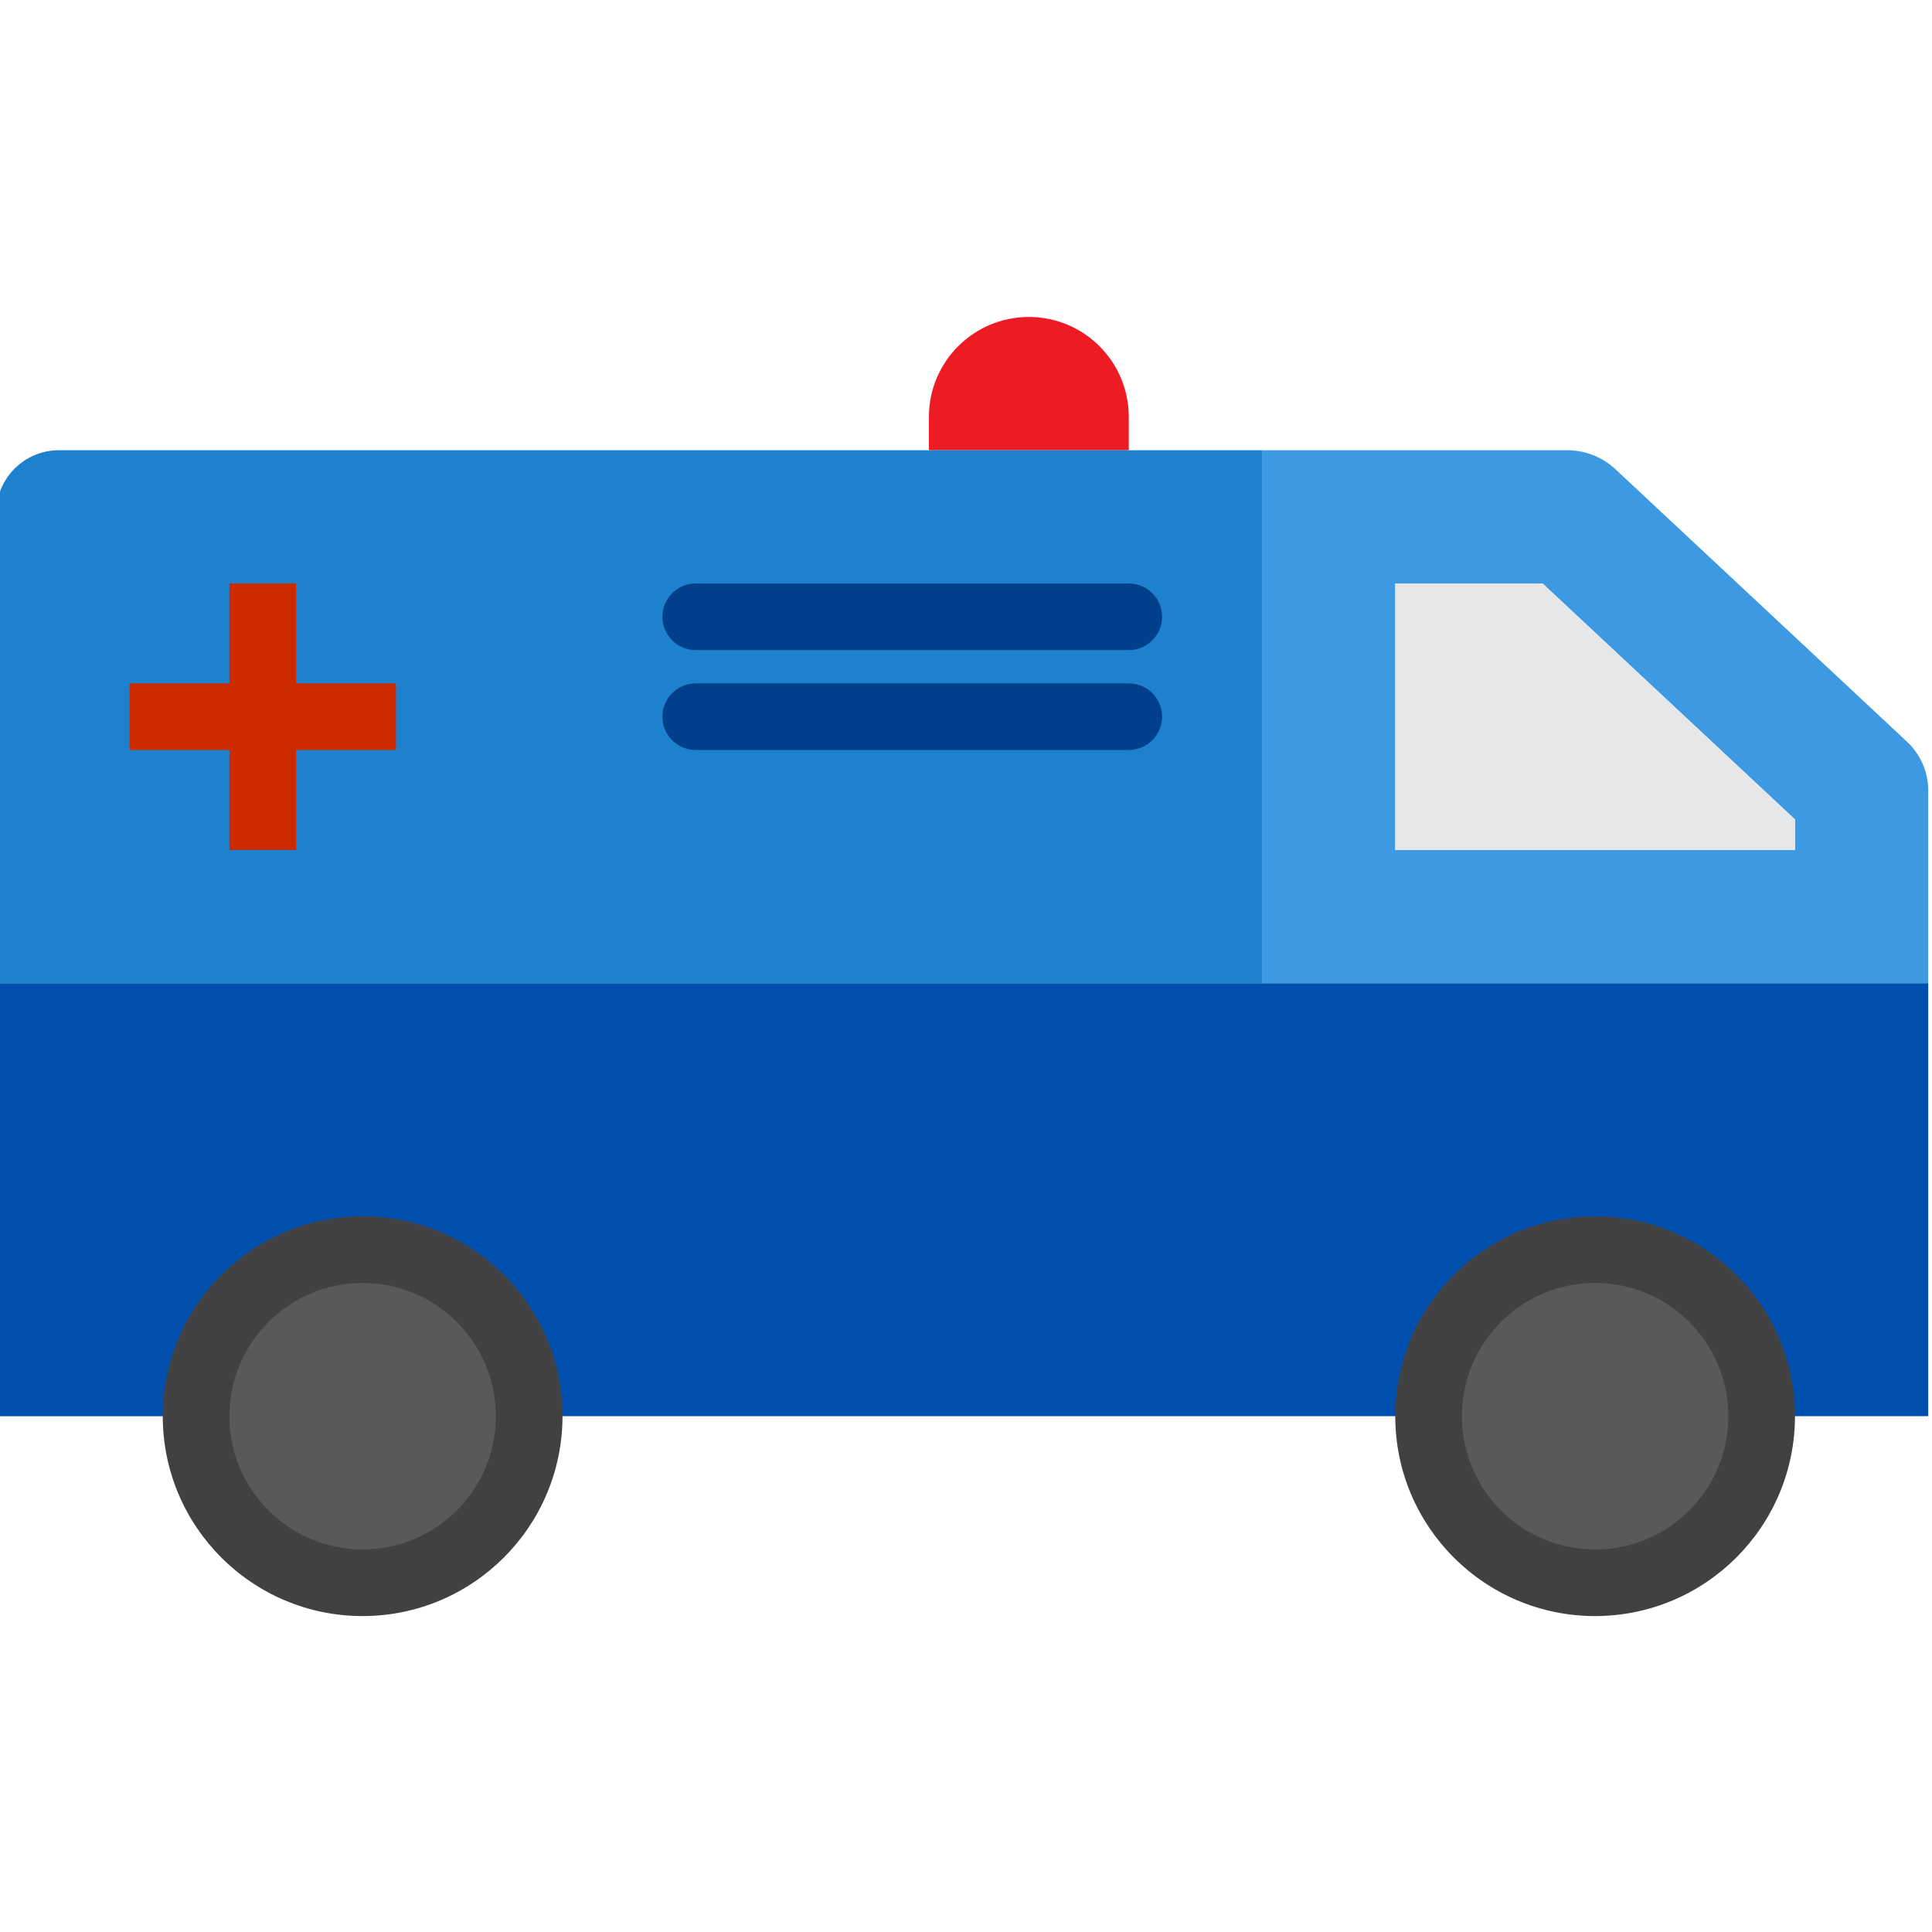 <svg xmlns="http://www.w3.org/2000/svg" height="511pt" version="1.1" viewBox="1 -83 512 511" width="511pt">
<g id="surface1">
<path d="M 300.137 26.984 C 300.137 12.355 288.281 0.5 273.656 0.5 C 259.027 0.5 247.172 12.355 247.172 26.984 L 247.172 35.812 L 300.137 35.812 Z M 300.137 26.984 " style=" stroke:none;fill-rule:nonzero;fill:rgb(92.941%,10.98%,14.118%);fill-opacity:1;" />
<path d="M 0 177.051 L 0 291.812 L 52.965 291.812 C 52.965 267.434 72.727 247.672 97.102 247.672 C 121.48 247.672 141.242 267.434 141.242 291.809 L 379.586 291.809 C 379.586 267.434 399.348 247.672 423.723 247.672 C 448.102 247.672 467.859 267.434 467.859 291.809 L 512 291.809 L 512 177.051 Z M 0 177.051 " style=" stroke:none;fill-rule:nonzero;fill:rgb(0%,30.98%,67.451%);fill-opacity:1;" />
<path d="M 335.449 35.812 L 16.648 35.812 C 7.457 35.805 0.004 43.25 0 52.441 C 0 52.445 0 52.453 0 52.461 L 0 177.051 L 335.449 177.051 Z M 70.621 141.742 L 70.621 106.43 Z M 70.621 141.742 " style=" stroke:none;fill-rule:nonzero;fill:rgb(11.765%,50.588%,80.784%);fill-opacity:1;" />
<path d="M 428.941 40.691 C 425.445 37.512 420.875 35.77 416.148 35.812 L 335.449 35.812 L 335.449 177.051 L 512 177.051 L 512 125.984 C 512 121.098 509.973 116.426 506.402 113.086 Z M 476.688 141.742 L 370.758 141.742 L 370.758 71.121 L 409.785 71.121 L 476.688 133.656 Z M 476.688 141.742 " style=" stroke:none;fill-rule:nonzero;fill:rgb(23.922%,60.392%,88.627%);fill-opacity:1;" />
<path d="M 370.758 71.121 L 370.758 141.742 L 476.688 141.742 L 476.688 133.656 L 409.785 71.121 Z M 370.758 71.121 " style=" stroke:none;fill-rule:nonzero;fill:rgb(90.196%,90.588%,90.98%);fill-opacity:1;" />
<path d="M 141.242 291.809 C 141.242 316.188 121.48 335.949 97.102 335.949 C 72.727 335.949 52.965 316.188 52.965 291.809 C 52.965 267.434 72.727 247.672 97.102 247.672 C 121.48 247.672 141.242 267.434 141.242 291.809 Z M 141.242 291.809 " style=" stroke:none;fill-rule:nonzero;fill:rgb(34.51%,34.902%,35.686%);fill-opacity:1;" />
<path d="M 97.102 340.363 C 70.332 340.363 48.551 318.578 48.551 291.809 C 48.551 265.043 70.332 243.258 97.102 243.258 C 123.875 243.258 145.656 265.043 145.656 291.809 C 145.656 318.578 123.875 340.363 97.102 340.363 Z M 97.102 252.086 C 75.199 252.086 57.379 269.906 57.379 291.809 C 57.379 313.715 75.199 331.535 97.102 331.535 C 119.008 331.535 136.828 313.715 136.828 291.809 C 136.828 269.906 119.008 252.086 97.102 252.086 Z M 97.102 252.086 " style=" stroke:none;fill-rule:nonzero;fill:rgb(73.725%,74.51%,75.294%);fill-opacity:1;" />
<path d="M 467.863 291.809 C 467.863 316.188 448.102 335.949 423.723 335.949 C 399.348 335.949 379.586 316.188 379.586 291.809 C 379.586 267.434 399.348 247.672 423.723 247.672 C 448.102 247.672 467.863 267.434 467.863 291.809 Z M 467.863 291.809 " style=" stroke:none;fill-rule:nonzero;fill:rgb(34.51%,34.902%,35.686%);fill-opacity:1;" />
<path d="M 423.723 340.363 C 396.957 340.363 375.172 318.578 375.172 291.809 C 375.172 265.043 396.957 243.258 423.723 243.258 C 450.492 243.258 472.277 265.043 472.277 291.809 C 472.277 318.578 450.492 340.363 423.723 340.363 Z M 423.723 252.086 C 401.82 252.086 384 269.906 384 291.809 C 384 313.715 401.82 331.535 423.723 331.535 C 445.629 331.535 463.449 313.715 463.449 291.809 C 463.449 269.906 445.629 252.086 423.723 252.086 Z M 423.723 252.086 " style=" stroke:none;fill-rule:nonzero;fill:rgb(34.51%,34.902%,35.686%);fill-opacity:1;" />
<path d="M 423.723 344.777 C 394.473 344.777 370.758 321.062 370.758 291.809 C 370.758 262.559 394.473 238.844 423.723 238.844 C 452.977 238.844 476.688 262.559 476.688 291.809 C 476.66 321.051 452.965 344.746 423.723 344.777 Z M 423.723 256.5 C 404.223 256.5 388.414 272.309 388.414 291.812 C 388.414 311.312 404.223 327.121 423.723 327.121 C 443.227 327.121 459.035 311.312 459.035 291.812 C 459.035 272.309 443.227 256.5 423.723 256.5 Z M 423.723 256.5 " style=" stroke:none;fill-rule:nonzero;fill:rgb(25.49%,25.098%,25.882%);fill-opacity:1;" />
<path d="M 97.102 344.777 C 67.852 344.777 44.137 321.062 44.137 291.809 C 44.137 262.559 67.852 238.844 97.102 238.844 C 126.355 238.844 150.07 262.559 150.07 291.809 C 150.039 321.051 126.344 344.746 97.102 344.777 Z M 97.102 256.5 C 77.602 256.5 61.793 272.309 61.793 291.812 C 61.793 311.312 77.602 327.121 97.102 327.121 C 116.605 327.121 132.414 311.312 132.414 291.809 C 132.414 272.309 116.605 256.5 97.102 256.5 Z M 97.102 256.5 " style=" stroke:none;fill-rule:nonzero;fill:rgb(25.49%,25.098%,25.882%);fill-opacity:1;" />
<path d="M 61.793 71.121 L 79.449 71.121 L 79.449 141.742 L 61.793 141.742 Z M 61.793 71.121 " style=" stroke:none;fill-rule:nonzero;fill:rgb(80.392%,16.471%,0%);fill-opacity:1;" />
<path d="M 35.312 97.605 L 105.93 97.605 L 105.93 115.258 L 35.312 115.258 Z M 35.312 97.605 " style=" stroke:none;fill-rule:nonzero;fill:rgb(80.392%,16.471%,0%);fill-opacity:1;" />
<path d="M 300.137 88.777 L 185.379 88.777 C 180.504 88.777 176.551 84.824 176.551 79.949 C 176.551 75.07 180.504 71.121 185.379 71.121 L 300.137 71.121 C 305.012 71.121 308.965 75.07 308.965 79.949 C 308.965 84.824 305.012 88.777 300.137 88.777 Z M 300.137 88.777 " style=" stroke:none;fill-rule:nonzero;fill:rgb(0%,24.706%,54.118%);fill-opacity:1;" />
<path d="M 300.137 115.258 L 185.379 115.258 C 180.504 115.258 176.551 111.309 176.551 106.43 C 176.551 101.555 180.504 97.602 185.379 97.602 L 300.137 97.602 C 305.012 97.602 308.965 101.555 308.965 106.43 C 308.965 111.309 305.012 115.258 300.137 115.258 Z M 300.137 115.258 " style=" stroke:none;fill-rule:nonzero;fill:rgb(0%,24.706%,54.118%);fill-opacity:1;" />
</g>
</svg>